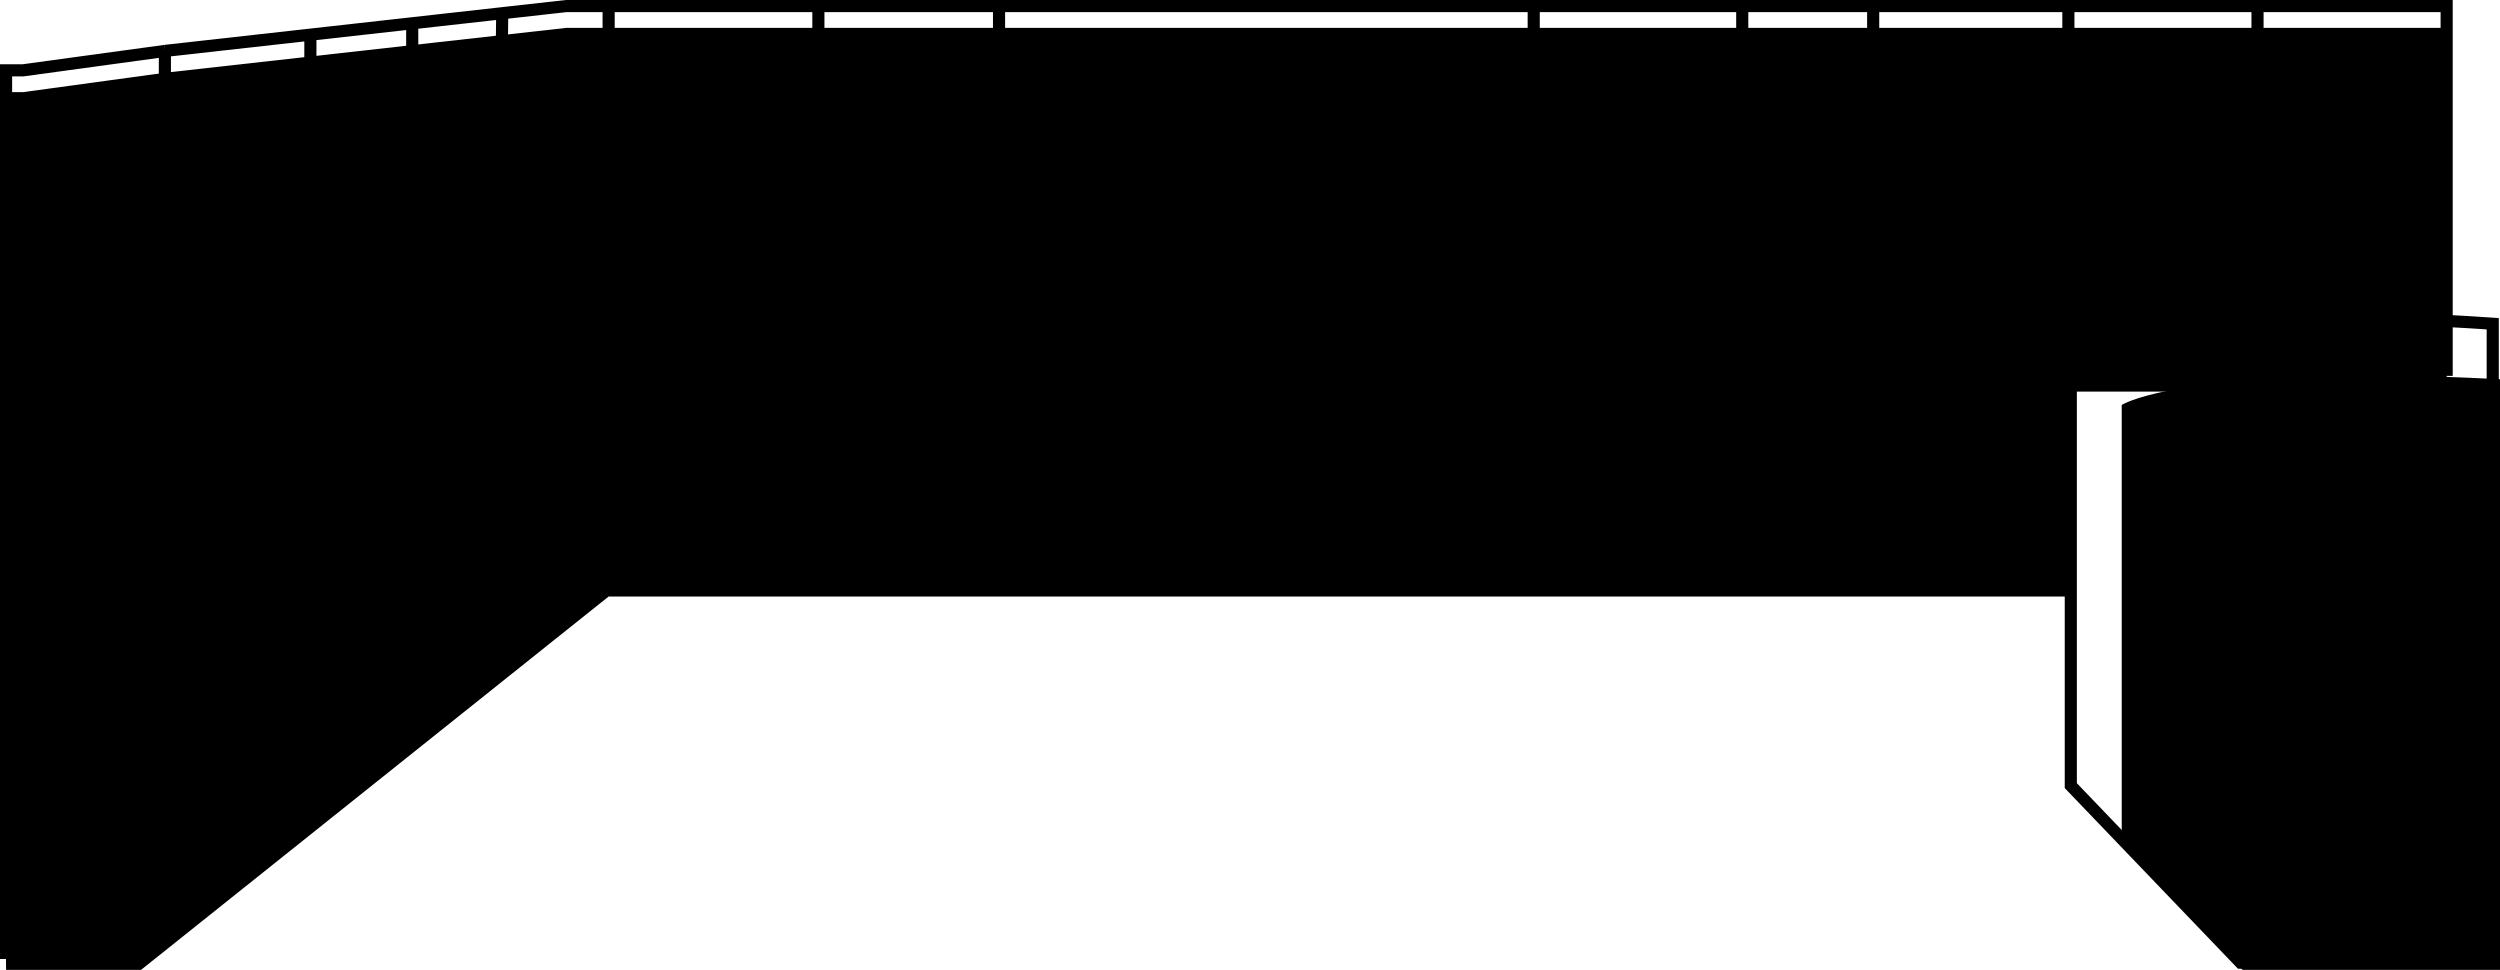 <svg width="1031" height="400" viewBox="0 0 1031 400" fill="none" xmlns="http://www.w3.org/2000/svg">
<g filter="url(#filter0_ii_103_273)">
<path d="M9.5 29L68 21L128 14.293L170 9.598L180.75 8.397L207.125 5.448L233.5 2.5H251H337.5H412H632.5H718.5H772.5H853H931H1009V152.5H931H853V237H772.5H718.5H632.5H412H337.5H251L52.5 395.5H2.5V29H9.5Z" fill="black"/>
</g>
<path d="M68 21L9.5 29H2.5V395.5M68 21V352M68 21L128 14.293M2.5 395.5L68 352M2.5 395.5H52.5L251 237M68 352L128 310.475M251 237L215 250.263L170 281.407M251 237V2.5M251 237H337.5M853 2.5H772.5M853 2.5H931M853 2.5V152.5M128 14.293L170 9.598M128 14.293V310.475M170 9.598L180.75 8.397L207.125 5.448M170 9.598V281.407M170 281.407L128 310.475M207.125 5.448L233.5 2.5H251M207.125 5.448L204 251M251 2.5H337.5M337.5 2.5V237M337.5 2.5H412M337.5 237H412M412 2.5V237M412 2.5H632.5M412 237H632.5M632.5 2.5V237M632.5 2.5H718.5M632.5 237H718.5M718.5 2.5V237M718.5 2.5H772.5M718.5 237H772.5M772.5 2.5V237M772.5 237H853V152.5M931 2.5H1009V152.5H931M931 2.5V152.5M931 152.5H853" stroke="black" stroke-width="5"/>
<g filter="url(#filter1_i_103_273)">
<path d="M1028 133.5C915.6 125.9 865.167 136.667 854 143V324L924 397H1028V133.5Z" fill="black"/>
</g>
<path d="M1028 133.5C915.6 125.9 865.167 136.667 854 143V324L924 397H1028V133.5Z" stroke="black" stroke-width="5"/>
<defs>
<filter id="filter0_ii_103_273" x="0" y="-4.3" width="1011.5" height="406.3" filterUnits="userSpaceOnUse" color-interpolation-filters="sRGB">
<feFlood flood-opacity="0" result="BackgroundImageFix"/>
<feBlend mode="normal" in="SourceGraphic" in2="BackgroundImageFix" result="shape"/>
<feColorMatrix in="SourceAlpha" type="matrix" values="0 0 0 0 0 0 0 0 0 0 0 0 0 0 0 0 0 0 127 0" result="hardAlpha"/>
<feOffset dy="24"/>
<feGaussianBlur stdDeviation="2"/>
<feComposite in2="hardAlpha" operator="arithmetic" k2="-1" k3="1"/>
<feColorMatrix type="matrix" values="0 0 0 0 1 0 0 0 0 1 0 0 0 0 1 0 0 0 0.25 0"/>
<feBlend mode="normal" in2="shape" result="effect1_innerShadow_103_273"/>
<feColorMatrix in="SourceAlpha" type="matrix" values="0 0 0 0 0 0 0 0 0 0 0 0 0 0 0 0 0 0 127 0" result="hardAlpha"/>
<feOffset dy="-15"/>
<feGaussianBlur stdDeviation="2.15"/>
<feComposite in2="hardAlpha" operator="arithmetic" k2="-1" k3="1"/>
<feColorMatrix type="matrix" values="0 0 0 0 1 0 0 0 0 1 0 0 0 0 1 0 0 0 0.25 0"/>
<feBlend mode="normal" in2="effect1_innerShadow_103_273" result="effect2_innerShadow_103_273"/>
</filter>
<filter id="filter1_i_103_273" x="851.5" y="128.386" width="183" height="275.114" filterUnits="userSpaceOnUse" color-interpolation-filters="sRGB">
<feFlood flood-opacity="0" result="BackgroundImageFix"/>
<feBlend mode="normal" in="SourceGraphic" in2="BackgroundImageFix" result="shape"/>
<feColorMatrix in="SourceAlpha" type="matrix" values="0 0 0 0 0 0 0 0 0 0 0 0 0 0 0 0 0 0 127 0" result="hardAlpha"/>
<feOffset dx="21" dy="24"/>
<feGaussianBlur stdDeviation="2"/>
<feComposite in2="hardAlpha" operator="arithmetic" k2="-1" k3="1"/>
<feColorMatrix type="matrix" values="0 0 0 0 1 0 0 0 0 1 0 0 0 0 1 0 0 0 0.25 0"/>
<feBlend mode="normal" in2="shape" result="effect1_innerShadow_103_273"/>
</filter>
</defs>
</svg>
